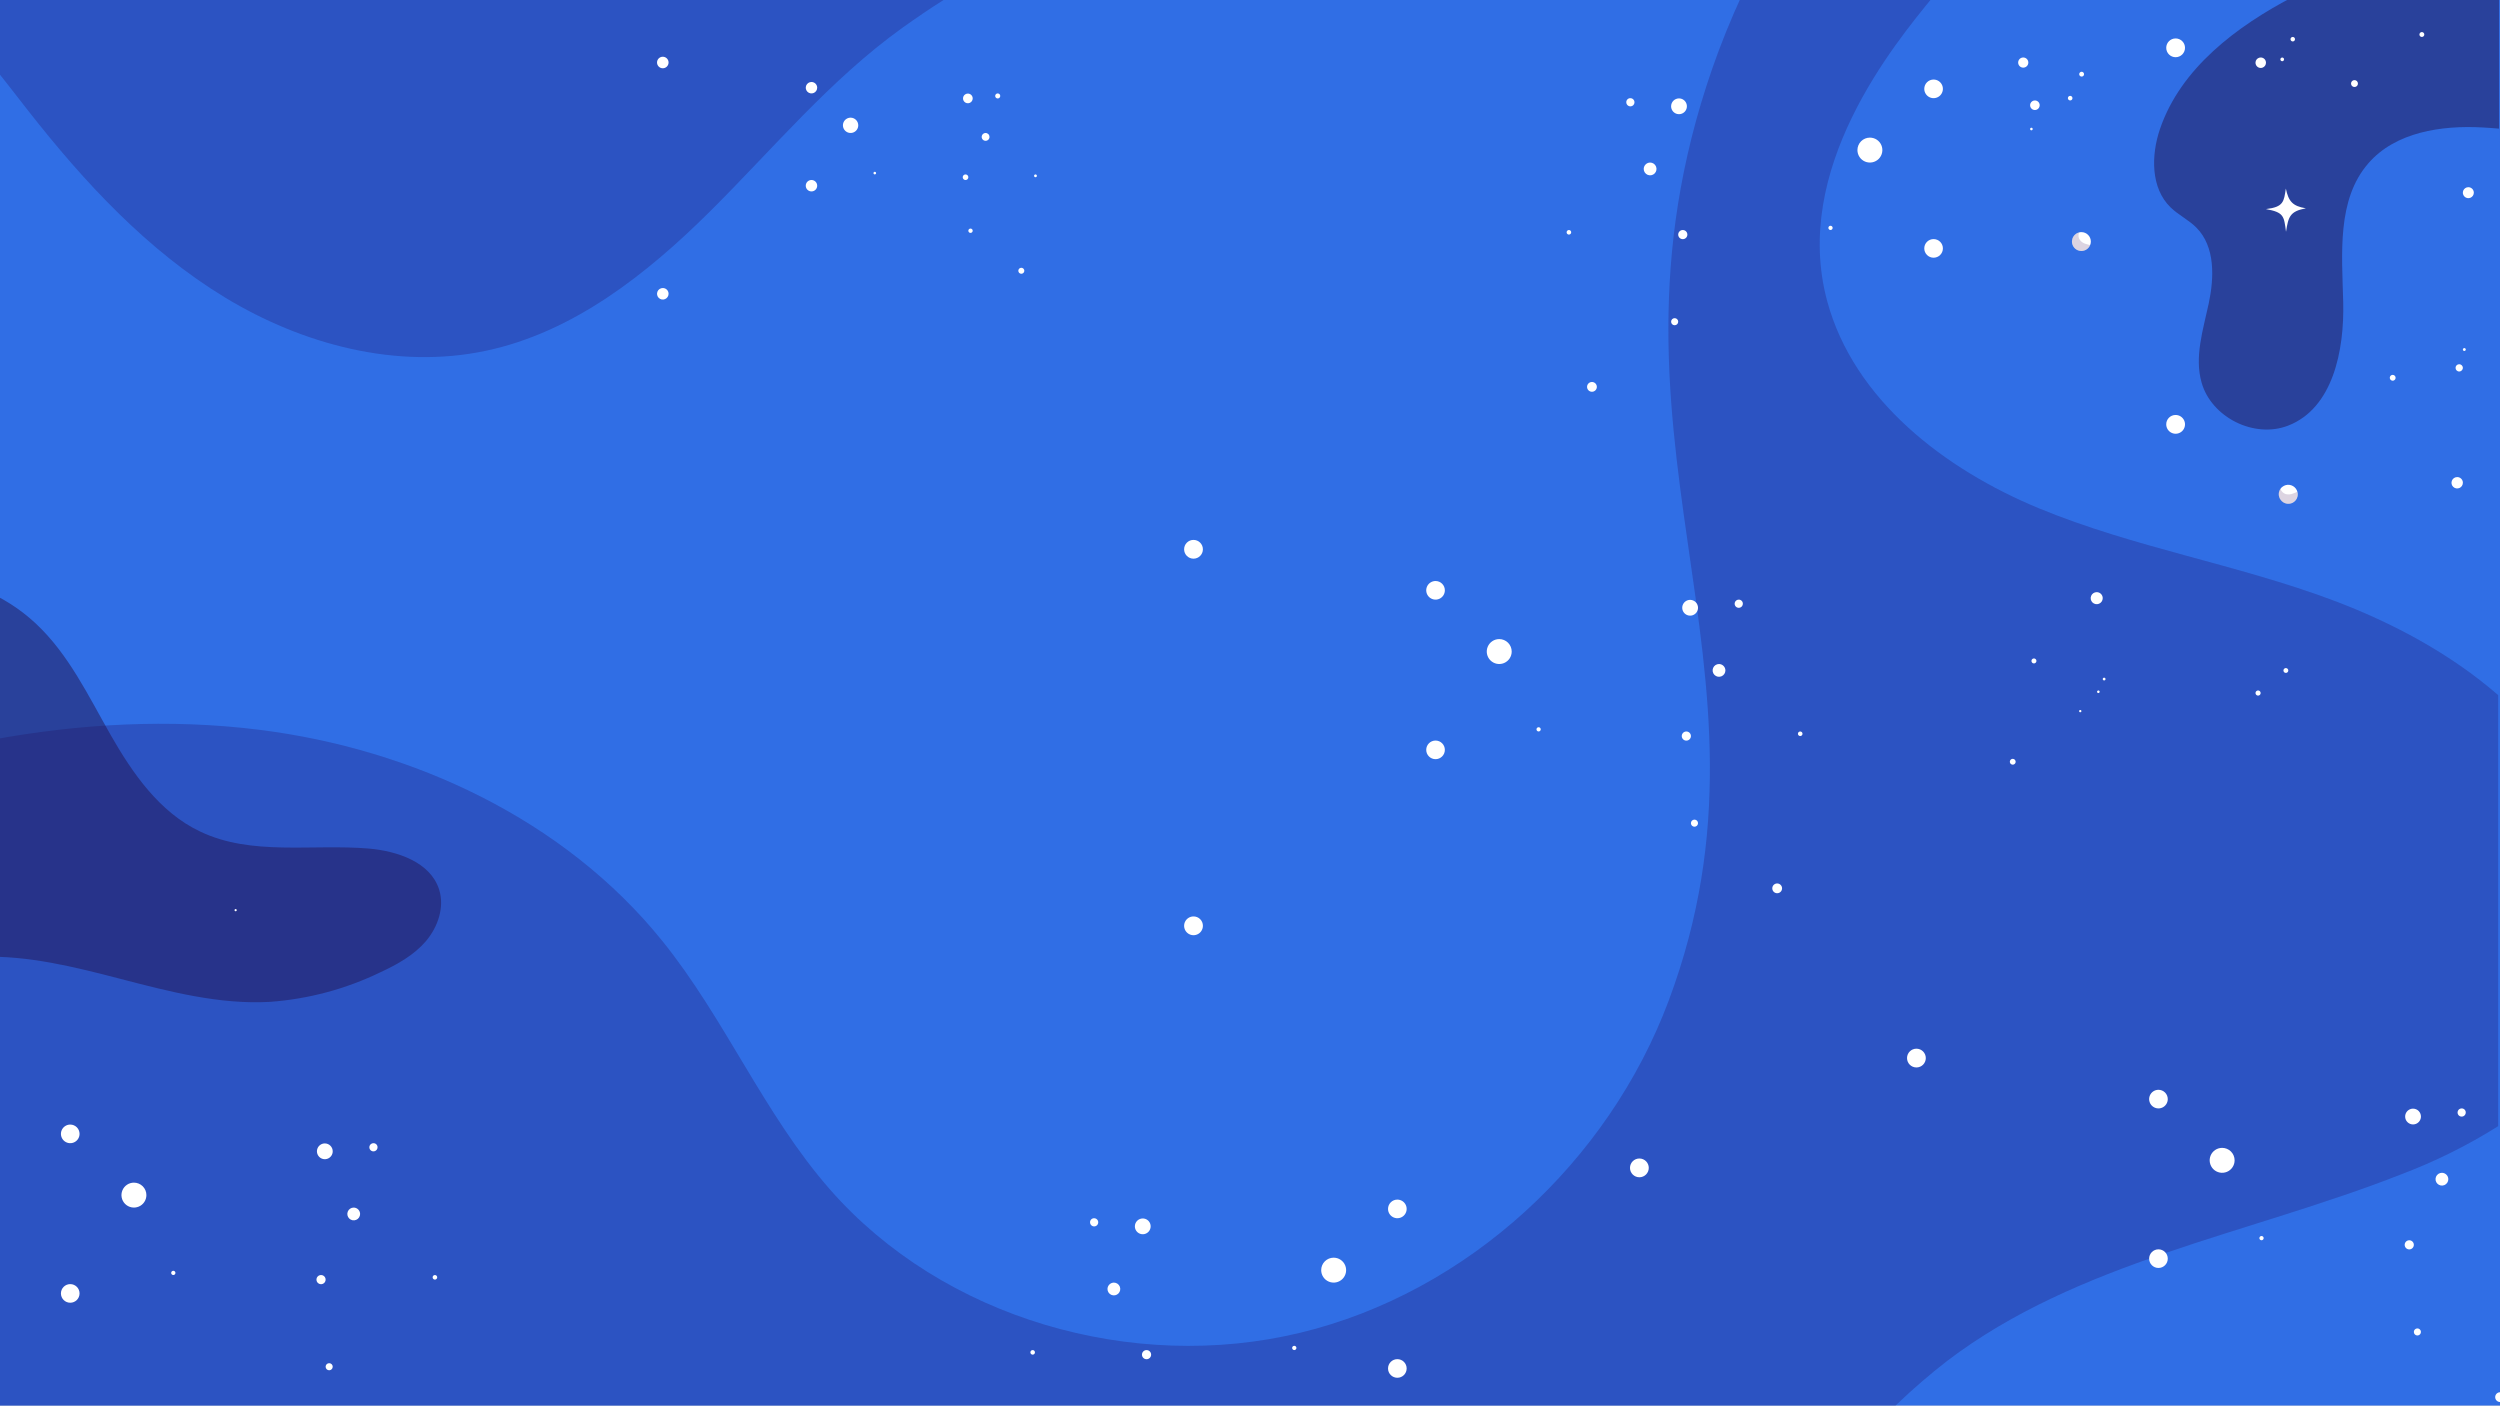 <svg width="1366" height="768" viewBox="0 0 1366 768" fill="none" xmlns="http://www.w3.org/2000/svg">
<rect x="0" y="0" width="1366" height="768" fill="#808080" stroke="none"/>
<g clip-path="url(#clip0)">
<rect width="1366" height="768" fill="white"/>
<path d="M1368 -19H-44V912H1368V-19Z" fill="#306EE5"/>
<path d="M1356 -66.995C907.279 -169.668 441.163 -169.668 -7.558 -66.995V26.167H1356V-66.995Z" fill="#306EE5"/>
<path opacity="0.3" d="M1365 379.81V615.349C1348.23 625.886 1330.43 634.717 1311.88 641.707C1228.38 674.536 1135.29 689.316 1063.96 743.577C1045.05 758.22 1027.74 774.784 1012.31 793H-5V404.332C43.406 395.374 92.714 392.642 141.48 398.733C225.857 409.236 308.474 448 361.686 513.882C396.1 556.431 417.313 608.609 453.419 649.836C515.252 720.444 618.878 750.34 710.476 728.214C802.074 706.089 878.846 634.63 911.703 546.958C981.051 361.94 861.154 237.273 939.099 27.689C960.053 -27.724 991.154 -78.813 1030.83 -123C1053.13 -121.089 1076.15 -118.641 1099.89 -115.655C1137.19 -110.885 1172.57 -105.04 1205.95 -98.523C1176.32 -90.081 1109.23 -66.5 1056.78 -2.409C1034.35 24.889 978.839 92.452 998.404 164.627C1012.96 218.373 1062.45 256.442 1114.28 277.828C1166.12 299.215 1222.36 308.329 1274.89 328.058C1307.39 340.285 1338.94 357.192 1365 379.81Z" fill="#24166E"/>
<path opacity="0.3" d="M202.532 -108.973C282.657 -120.374 342.42 -125.123 414.638 -130.969C500.273 -137.914 551.659 -142.17 624.033 -142.707C663.278 -143.043 748.869 -142.707 748.891 -142.707C748.891 -142.707 680.549 -82.473 598.565 -44.147C570.032 -31.514 542.439 -16.857 515.998 -0.288C508.449 4.484 500.923 9.568 492.971 15.258C453.502 43.594 422.164 81.585 387.69 115.767C353.217 149.95 313.031 181.646 265.498 191.658C216.912 202.007 165.392 188.321 122.922 162.538C80.451 136.756 46.067 99.617 15.402 60.506C7.83 50.852 0.371 40.973 -7.558 31.588V-70.937C47.971 -83.168 119.159 -97.078 202.532 -108.973Z" fill="#24166E"/>
<path opacity="0.5" d="M232.749 514.219C226.186 521.902 217.069 526.965 207.908 531.221C188.992 540.392 168.506 545.888 147.54 547.416C119.831 548.984 92.48 541.793 65.623 534.805C40.826 528.353 15.491 522.014 -10 522.798V321.892C0.92 326.287 10.937 332.658 19.546 340.686C37.466 357.441 48.195 380.065 60.314 401.323C72.432 422.58 87.194 443.883 109.347 454.344C137.392 467.784 170.388 461.064 201.367 463.64C217.047 464.984 235.169 471.009 239.94 486.04C242.986 495.694 239.313 506.446 232.749 514.219Z" fill="#231553"/>
<path opacity="0.5" d="M1365.45 -56V70.291C1362.43 70.023 1359.45 69.799 1356.49 69.642C1333.91 68.388 1308.85 72.173 1294.04 89.264C1276.77 109.156 1279.66 138.724 1280.33 165.066C1281 191.409 1274.75 223.105 1250.18 232.58C1231.72 239.725 1208.38 228.1 1202.96 209.082C1198.93 195.015 1203.79 180.186 1206.84 165.873C1209.88 151.559 1210.42 134.759 1200.12 124.388C1195.91 120.132 1190.28 117.488 1185.98 113.3C1175.14 102.727 1175.32 84.963 1180.18 70.583C1191.49 37.274 1222.09 14.314 1253.45 -2.038C1284.81 -18.39 1318.59 -30.643 1345.78 -53.066C1346.95 -54.029 1348.02 -55.014 1349.23 -56H1365.45Z" fill="#231553"/>
<path d="M128.746 497.912C129.08 497.912 129.351 497.641 129.351 497.307C129.351 496.973 129.08 496.702 128.746 496.702C128.412 496.702 128.141 496.973 128.141 497.307C128.141 497.641 128.412 497.912 128.746 497.912Z" fill="white"/>
<path d="M1238.13 34.276C1238.13 34.843 1237.96 35.397 1237.65 35.869C1237.33 36.34 1236.88 36.708 1236.36 36.925C1235.84 37.142 1235.26 37.199 1234.7 37.088C1234.15 36.977 1233.64 36.704 1233.24 36.303C1232.84 35.902 1232.56 35.391 1232.45 34.835C1232.34 34.279 1232.4 33.702 1232.61 33.178C1232.83 32.655 1233.2 32.207 1233.67 31.892C1234.14 31.577 1234.7 31.409 1235.26 31.409C1235.64 31.405 1236.02 31.478 1236.36 31.621C1236.71 31.764 1237.03 31.975 1237.3 32.242C1237.56 32.508 1237.78 32.826 1237.92 33.175C1238.06 33.524 1238.13 33.898 1238.13 34.276Z" fill="white"/>
<path d="M1324.64 18.864C1324.64 19.04 1324.6 19.214 1324.54 19.375C1324.47 19.537 1324.37 19.684 1324.24 19.807C1324.12 19.93 1323.97 20.027 1323.81 20.092C1323.65 20.157 1323.47 20.189 1323.3 20.186C1323.12 20.189 1322.95 20.157 1322.79 20.092C1322.62 20.026 1322.48 19.929 1322.35 19.806C1322.23 19.682 1322.13 19.535 1322.07 19.374C1322 19.212 1321.97 19.039 1321.97 18.864C1321.97 18.689 1322 18.515 1322.07 18.352C1322.13 18.189 1322.23 18.041 1322.35 17.915C1322.48 17.79 1322.62 17.691 1322.78 17.623C1322.95 17.555 1323.12 17.52 1323.3 17.52C1323.65 17.52 1323.99 17.662 1324.25 17.914C1324.5 18.166 1324.64 18.508 1324.64 18.864V18.864Z" fill="white"/>
<path d="M1288.37 45.633C1288.38 46.005 1288.27 46.371 1288.07 46.684C1287.86 46.996 1287.57 47.241 1287.23 47.387C1286.88 47.533 1286.51 47.573 1286.14 47.503C1285.77 47.433 1285.44 47.255 1285.17 46.993C1284.9 46.731 1284.72 46.396 1284.65 46.03C1284.57 45.665 1284.61 45.285 1284.75 44.94C1284.89 44.595 1285.14 44.3 1285.45 44.092C1285.75 43.884 1286.12 43.773 1286.49 43.773C1286.99 43.773 1287.46 43.968 1287.82 44.316C1288.17 44.664 1288.37 45.137 1288.37 45.633Z" fill="white"/>
<path d="M1248.01 32.439C1248.01 32.706 1247.9 32.962 1247.71 33.151C1247.52 33.341 1247.27 33.447 1247 33.447C1246.73 33.447 1246.48 33.341 1246.29 33.151C1246.1 32.962 1245.99 32.706 1245.99 32.439C1245.99 32.171 1246.1 31.915 1246.29 31.726C1246.48 31.537 1246.73 31.431 1247 31.431C1247.27 31.431 1247.52 31.537 1247.71 31.726C1247.9 31.915 1248.01 32.171 1248.01 32.439V32.439Z" fill="white"/>
<path d="M1252.76 22.65C1253.44 22.65 1253.99 22.098 1253.99 21.418C1253.99 20.738 1253.44 20.186 1252.76 20.186C1252.08 20.186 1251.53 20.738 1251.53 21.418C1251.53 22.098 1252.08 22.65 1252.76 22.65Z" fill="white"/>
<path d="M1105.5 36.964C1107.03 36.964 1108.28 35.72 1108.28 34.186C1108.28 32.652 1107.03 31.408 1105.5 31.408C1103.97 31.408 1102.72 32.652 1102.72 34.186C1102.72 35.72 1103.97 36.964 1105.5 36.964Z" fill="white"/>
<path d="M1110.67 70.496C1110.67 70.686 1110.6 70.869 1110.46 71.003C1110.33 71.138 1110.15 71.213 1109.96 71.213C1109.77 71.213 1109.59 71.138 1109.45 71.003C1109.32 70.869 1109.24 70.686 1109.24 70.496C1109.25 70.308 1109.32 70.129 1109.46 69.996C1109.59 69.862 1109.77 69.785 1109.96 69.779C1110.15 69.779 1110.33 69.855 1110.46 69.989C1110.6 70.124 1110.67 70.306 1110.67 70.496V70.496Z" fill="white"/>
<path d="M1114.48 57.482C1114.49 58.001 1114.34 58.51 1114.05 58.944C1113.77 59.378 1113.36 59.717 1112.88 59.919C1112.4 60.121 1111.87 60.176 1111.36 60.078C1110.85 59.979 1110.39 59.731 1110.02 59.365C1109.65 59 1109.4 58.533 1109.29 58.024C1109.19 57.515 1109.24 56.987 1109.44 56.507C1109.64 56.026 1109.97 55.616 1110.4 55.327C1110.84 55.038 1111.34 54.884 1111.86 54.884C1112.55 54.884 1113.22 55.157 1113.71 55.643C1114.2 56.13 1114.48 56.791 1114.48 57.482Z" fill="white"/>
<path d="M1131.15 54.883C1131.84 54.883 1132.4 54.322 1132.4 53.629C1132.4 52.936 1131.84 52.374 1131.15 52.374C1130.46 52.374 1129.89 52.936 1129.89 53.629C1129.89 54.322 1130.46 54.883 1131.15 54.883Z" fill="white"/>
<path d="M1138.72 40.525C1138.72 40.7 1138.69 40.873 1138.63 41.035C1138.56 41.196 1138.46 41.343 1138.34 41.466C1138.22 41.59 1138.07 41.687 1137.91 41.752C1137.75 41.818 1137.57 41.85 1137.4 41.847C1137.22 41.847 1137.05 41.813 1136.89 41.746C1136.73 41.68 1136.59 41.582 1136.46 41.46C1136.34 41.337 1136.24 41.191 1136.18 41.031C1136.11 40.871 1136.08 40.699 1136.08 40.525C1136.08 40.176 1136.22 39.844 1136.47 39.597C1136.72 39.35 1137.05 39.209 1137.4 39.204C1137.57 39.204 1137.74 39.238 1137.9 39.304C1138.06 39.371 1138.21 39.468 1138.33 39.591C1138.46 39.713 1138.55 39.859 1138.62 40.019C1138.69 40.18 1138.72 40.352 1138.72 40.525V40.525Z" fill="white"/>
<path d="M1343.7 202.992C1344.8 202.992 1345.7 202.1 1345.7 200.999C1345.7 199.898 1344.8 199.005 1343.7 199.005C1342.6 199.005 1341.71 199.898 1341.71 200.999C1341.71 202.1 1342.6 202.992 1343.7 202.992Z" fill="white"/>
<path d="M1347.31 190.986C1347.31 191.146 1347.26 191.302 1347.17 191.434C1347.08 191.567 1346.96 191.67 1346.81 191.731C1346.66 191.792 1346.5 191.808 1346.34 191.777C1346.19 191.746 1346.04 191.669 1345.93 191.556C1345.82 191.444 1345.74 191.3 1345.71 191.143C1345.68 190.987 1345.7 190.825 1345.76 190.677C1345.82 190.53 1345.92 190.404 1346.05 190.316C1346.19 190.227 1346.34 190.18 1346.5 190.18C1346.72 190.18 1346.92 190.265 1347.07 190.416C1347.22 190.567 1347.31 190.772 1347.31 190.986Z" fill="white"/>
<path d="M1308.96 206.42C1308.96 206.735 1308.87 207.044 1308.69 207.306C1308.51 207.568 1308.26 207.772 1307.97 207.891C1307.68 208.011 1307.36 208.041 1307.05 207.978C1306.74 207.915 1306.46 207.761 1306.24 207.536C1306.02 207.312 1305.87 207.026 1305.81 206.716C1305.75 206.406 1305.78 206.086 1305.91 205.796C1306.03 205.505 1306.24 205.259 1306.5 205.087C1306.77 204.915 1307.08 204.825 1307.39 204.83C1307.81 204.835 1308.21 205.006 1308.5 205.303C1308.8 205.601 1308.96 206.002 1308.96 206.42V206.42Z" fill="white"/>
<path d="M1345.72 263.764C1345.72 264.381 1345.54 264.985 1345.2 265.5C1344.86 266.015 1344.38 266.417 1343.81 266.656C1343.24 266.896 1342.62 266.96 1342.01 266.843C1341.41 266.725 1340.85 266.43 1340.41 265.996C1339.97 265.561 1339.67 265.007 1339.55 264.402C1339.43 263.797 1339.49 263.17 1339.73 262.6C1339.96 262.03 1340.36 261.542 1340.87 261.199C1341.38 260.856 1341.99 260.673 1342.6 260.673C1343.01 260.67 1343.42 260.747 1343.79 260.902C1344.17 261.056 1344.52 261.283 1344.8 261.57C1345.09 261.857 1345.32 262.199 1345.48 262.576C1345.64 262.952 1345.72 263.356 1345.72 263.764Z" fill="white"/>
<path d="M1233.81 380.087C1234.59 380.087 1235.22 379.456 1235.22 378.676C1235.22 377.897 1234.59 377.265 1233.81 377.265C1233.03 377.265 1232.4 377.897 1232.4 378.676C1232.4 379.456 1233.03 380.087 1233.81 380.087Z" fill="white"/>
<path d="M1250.32 366.356C1250.32 366.619 1250.24 366.875 1250.09 367.093C1249.95 367.311 1249.74 367.48 1249.5 367.579C1249.25 367.679 1248.99 367.704 1248.73 367.651C1248.47 367.598 1248.24 367.47 1248.05 367.283C1247.87 367.096 1247.74 366.858 1247.7 366.6C1247.65 366.342 1247.68 366.076 1247.78 365.835C1247.88 365.594 1248.06 365.389 1248.28 365.247C1248.5 365.104 1248.75 365.03 1249.02 365.035C1249.19 365.035 1249.36 365.069 1249.52 365.136C1249.68 365.203 1249.82 365.3 1249.94 365.423C1250.06 365.546 1250.16 365.692 1250.22 365.852C1250.29 366.013 1250.32 366.184 1250.32 366.356Z" fill="white"/>
<path d="M1148.93 326.842C1148.93 327.494 1148.74 328.13 1148.38 328.672C1148.02 329.213 1147.5 329.635 1146.9 329.885C1146.3 330.134 1145.64 330.199 1145 330.072C1144.36 329.945 1143.77 329.631 1143.31 329.171C1142.85 328.71 1142.54 328.124 1142.41 327.485C1142.28 326.846 1142.35 326.184 1142.6 325.582C1142.85 324.981 1143.27 324.466 1143.81 324.105C1144.35 323.743 1144.99 323.55 1145.64 323.55C1146.07 323.55 1146.5 323.635 1146.9 323.8C1147.3 323.966 1147.66 324.208 1147.97 324.514C1148.28 324.82 1148.52 325.183 1148.68 325.582C1148.85 325.982 1148.93 326.41 1148.93 326.842V326.842Z" fill="white"/>
<path d="M1136.66 389.182C1137.01 389.182 1137.29 388.901 1137.29 388.555C1137.29 388.208 1137.01 387.927 1136.66 387.927C1136.31 387.927 1136.03 388.208 1136.03 388.555C1136.03 388.901 1136.31 389.182 1136.66 389.182Z" fill="white"/>
<path d="M1147.25 377.96C1147.26 378.103 1147.22 378.245 1147.14 378.366C1147.07 378.487 1146.95 378.583 1146.82 378.64C1146.69 378.697 1146.54 378.713 1146.4 378.686C1146.26 378.659 1146.13 378.59 1146.03 378.489C1145.93 378.387 1145.86 378.257 1145.83 378.116C1145.81 377.975 1145.82 377.829 1145.88 377.697C1145.94 377.565 1146.03 377.454 1146.15 377.377C1146.27 377.3 1146.42 377.261 1146.56 377.265C1146.74 377.265 1146.92 377.339 1147.05 377.469C1147.18 377.599 1147.25 377.776 1147.25 377.96V377.96Z" fill="white"/>
<path d="M1149.7 371.8C1150.12 371.8 1150.46 371.459 1150.46 371.038C1150.46 370.617 1150.12 370.276 1149.7 370.276C1149.28 370.276 1148.93 370.617 1148.93 371.038C1148.93 371.459 1149.28 371.8 1149.7 371.8Z" fill="white"/>
<path d="M1101.36 416.219C1101.36 416.534 1101.26 416.841 1101.09 417.103C1100.91 417.364 1100.66 417.568 1100.37 417.688C1100.08 417.809 1099.76 417.84 1099.46 417.779C1099.15 417.718 1098.86 417.566 1098.64 417.344C1098.42 417.121 1098.27 416.838 1098.21 416.529C1098.14 416.221 1098.18 415.901 1098.3 415.61C1098.42 415.32 1098.62 415.071 1098.88 414.897C1099.14 414.722 1099.45 414.629 1099.77 414.629C1099.97 414.629 1100.18 414.67 1100.37 414.75C1100.57 414.83 1100.74 414.947 1100.89 415.094C1101.04 415.242 1101.16 415.417 1101.23 415.61C1101.31 415.803 1101.36 416.01 1101.36 416.219V416.219Z" fill="white"/>
<path d="M1111.35 362.503C1112.1 362.503 1112.71 361.891 1112.71 361.137C1112.71 360.382 1112.1 359.77 1111.35 359.77C1110.59 359.77 1109.98 360.382 1109.98 361.137C1109.98 361.891 1110.59 362.503 1111.35 362.503Z" fill="white"/>
<path d="M1351.7 105.284C1351.7 105.877 1351.52 106.458 1351.19 106.951C1350.86 107.445 1350.39 107.829 1349.85 108.057C1349.3 108.284 1348.69 108.343 1348.11 108.227C1347.53 108.112 1346.99 107.826 1346.58 107.406C1346.16 106.986 1345.87 106.451 1345.75 105.869C1345.64 105.287 1345.7 104.683 1345.92 104.135C1346.15 103.586 1346.54 103.118 1347.03 102.788C1347.52 102.458 1348.1 102.282 1348.7 102.282C1349.09 102.282 1349.48 102.36 1349.85 102.51C1350.21 102.661 1350.54 102.882 1350.82 103.161C1351.1 103.44 1351.32 103.771 1351.47 104.135C1351.62 104.499 1351.7 104.889 1351.7 105.284Z" fill="white"/>
<path d="M1142.44 131.962C1142.45 132.624 1142.32 133.282 1142.06 133.888C1141.73 134.71 1141.2 135.434 1140.51 135.99C1139.83 136.547 1139.01 136.918 1138.14 137.068C1137.27 137.218 1136.38 137.141 1135.54 136.846C1134.71 136.55 1133.97 136.045 1133.39 135.38C1132.81 134.714 1132.41 133.911 1132.22 133.046C1132.04 132.181 1132.09 131.285 1132.35 130.442C1132.62 129.599 1133.1 128.839 1133.74 128.235C1134.39 127.63 1135.17 127.201 1136.03 126.989C1136.44 126.878 1136.86 126.825 1137.29 126.832C1138.65 126.832 1139.96 127.372 1140.92 128.333C1141.89 129.295 1142.43 130.6 1142.44 131.962Z" fill="white"/>
<g style="mix-blend-mode:multiply" opacity="0.2">
<path d="M1142.06 133.888C1141.73 134.71 1141.2 135.434 1140.51 135.991C1139.83 136.547 1139.01 136.919 1138.14 137.068C1137.27 137.218 1136.38 137.141 1135.54 136.846C1134.71 136.55 1133.97 136.045 1133.39 135.38C1132.81 134.715 1132.41 133.911 1132.22 133.046C1132.04 132.181 1132.09 131.285 1132.35 130.442C1132.62 129.6 1133.1 128.839 1133.74 128.235C1134.39 127.63 1135.17 127.201 1136.03 126.989L1135.9 127.303C1135.69 127.941 1135.63 128.619 1135.72 129.284C1135.82 129.949 1136.07 130.582 1136.46 131.133C1137.35 132.287 1138.63 133.081 1140.06 133.373C1140.71 133.62 1141.41 133.754 1142.06 133.888Z" fill="#4E2A67"/>
</g>
<path d="M1254.42 266.945C1254.82 267.471 1255.12 268.073 1255.29 268.715C1255.62 269.875 1255.53 271.115 1255.04 272.218C1254.56 273.321 1253.69 274.217 1252.61 274.75C1251.53 275.283 1250.29 275.42 1249.12 275.135C1247.95 274.851 1246.91 274.164 1246.19 273.195C1245.49 272.294 1245.1 271.182 1245.1 270.036C1245.1 268.891 1245.49 267.778 1246.19 266.878C1246.45 266.543 1246.75 266.248 1247.09 266.004C1247.63 265.576 1248.25 265.26 1248.91 265.075C1249.58 264.891 1250.27 264.841 1250.95 264.928C1251.63 265.016 1252.29 265.24 1252.89 265.586C1253.48 265.932 1254 266.395 1254.42 266.945V266.945Z" fill="white"/>
<g style="mix-blend-mode:multiply" opacity="0.2">
<path d="M1255.2 268.714C1255.53 269.875 1255.44 271.114 1254.95 272.217C1254.47 273.32 1253.6 274.216 1252.52 274.75C1251.44 275.283 1250.2 275.419 1249.03 275.135C1247.86 274.851 1246.82 274.164 1246.11 273.194C1245.4 272.294 1245.01 271.182 1245.01 270.036C1245.01 268.89 1245.4 267.778 1246.11 266.877V267.213C1246.32 267.853 1246.68 268.434 1247.16 268.908C1247.64 269.383 1248.22 269.739 1248.86 269.946C1250.28 270.319 1251.78 270.192 1253.12 269.588C1254.03 269.319 1254.66 269.005 1255.2 268.714Z" fill="#4E2A67"/>
</g>
<path d="M1248.99 103.044C1247.9 110.122 1247.83 113.124 1238.09 114.244C1247.9 116.013 1247.96 118.007 1249.08 126.653C1250.36 118.231 1251.32 115.453 1259.93 113.818C1252.76 112.631 1250.47 110.145 1248.99 103.044Z" fill="white"/>
<path d="M79.992 653.006C79.992 654.353 79.593 655.67 78.844 656.79C78.095 657.911 77.031 658.784 75.787 659.299C74.541 659.815 73.172 659.95 71.85 659.687C70.528 659.424 69.314 658.775 68.362 657.823C67.409 656.87 66.76 655.656 66.497 654.335C66.234 653.014 66.369 651.644 66.885 650.399C67.4 649.154 68.274 648.091 69.394 647.342C70.514 646.593 71.832 646.194 73.179 646.194C74.986 646.194 76.719 646.912 77.997 648.189C79.274 649.467 79.992 651.199 79.992 653.006V653.006Z" fill="white"/>
<path d="M38.381 711.813C41.191 711.813 43.469 709.535 43.469 706.726C43.469 703.916 41.191 701.638 38.381 701.638C35.57 701.638 33.292 703.916 33.292 706.726C33.292 709.535 35.57 711.813 38.381 711.813Z" fill="white"/>
<path d="M43.469 619.55C43.469 620.556 43.17 621.539 42.611 622.376C42.052 623.213 41.258 623.865 40.328 624.25C39.398 624.635 38.375 624.736 37.388 624.539C36.401 624.343 35.494 623.859 34.783 623.147C34.071 622.436 33.587 621.529 33.39 620.542C33.194 619.555 33.295 618.532 33.68 617.603C34.065 616.673 34.717 615.879 35.554 615.32C36.39 614.761 37.374 614.462 38.38 614.462C39.73 614.462 41.024 614.998 41.978 615.952C42.933 616.906 43.469 618.2 43.469 619.55V619.55Z" fill="white"/>
<path d="M94.696 696.68C95.339 696.68 95.86 696.159 95.86 695.516C95.86 694.873 95.339 694.352 94.696 694.352C94.053 694.352 93.532 694.873 93.532 695.516C93.532 696.159 94.053 696.68 94.696 696.68Z" fill="white"/>
<path d="M196.761 663.31C196.761 664.001 196.557 664.676 196.173 665.25C195.789 665.825 195.244 666.272 194.605 666.536C193.967 666.801 193.265 666.87 192.587 666.735C191.91 666.601 191.287 666.268 190.799 665.78C190.311 665.291 189.978 664.669 189.843 663.991C189.708 663.314 189.778 662.612 190.042 661.974C190.306 661.336 190.754 660.79 191.328 660.407C191.903 660.023 192.578 659.818 193.269 659.818C194.192 659.829 195.073 660.201 195.726 660.853C196.379 661.506 196.75 662.388 196.761 663.31V663.31Z" fill="white"/>
<path d="M181.798 629.078C181.798 629.93 181.546 630.764 181.072 631.473C180.598 632.182 179.924 632.735 179.137 633.061C178.349 633.387 177.482 633.473 176.645 633.306C175.809 633.14 175.04 632.729 174.437 632.126C173.834 631.523 173.424 630.755 173.257 629.919C173.091 629.082 173.176 628.216 173.503 627.428C173.829 626.64 174.382 625.967 175.091 625.493C175.8 625.019 176.634 624.766 177.486 624.766C178.63 624.766 179.727 625.221 180.535 626.029C181.344 626.838 181.798 627.934 181.798 629.078Z" fill="white"/>
<path d="M206.291 626.879C206.291 627.322 206.159 627.756 205.913 628.125C205.667 628.493 205.316 628.781 204.907 628.95C204.497 629.12 204.046 629.164 203.611 629.078C203.176 628.991 202.777 628.778 202.463 628.464C202.15 628.151 201.936 627.751 201.849 627.316C201.763 626.881 201.807 626.431 201.977 626.021C202.147 625.611 202.434 625.261 202.803 625.015C203.172 624.769 203.605 624.637 204.049 624.637C204.345 624.631 204.639 624.685 204.914 624.796C205.188 624.906 205.438 625.071 205.647 625.281C205.857 625.49 206.022 625.74 206.132 626.014C206.243 626.289 206.297 626.583 206.291 626.879V626.879Z" fill="white"/>
<path d="M175.417 701.681C176.798 701.681 177.918 700.562 177.918 699.181C177.918 697.8 176.798 696.68 175.417 696.68C174.036 696.68 172.916 697.8 172.916 699.181C172.916 700.562 174.036 701.681 175.417 701.681Z" fill="white"/>
<path d="M237.64 699.181C238.33 699.181 238.89 698.621 238.89 697.931C238.89 697.24 238.33 696.68 237.64 696.68C236.949 696.68 236.389 697.24 236.389 697.931C236.389 698.621 236.949 699.181 237.64 699.181Z" fill="white"/>
<path d="M179.858 748.719C180.93 748.719 181.799 747.85 181.799 746.778C181.799 745.707 180.93 744.838 179.858 744.838C178.787 744.838 177.918 745.707 177.918 746.778C177.918 747.85 178.787 748.719 179.858 748.719Z" fill="white"/>
<path d="M825.992 356.006C825.992 357.353 825.593 358.67 824.844 359.79C824.095 360.911 823.031 361.784 821.786 362.299C820.542 362.815 819.172 362.95 817.85 362.687C816.528 362.424 815.315 361.775 814.362 360.823C813.409 359.87 812.76 358.656 812.497 357.335C812.234 356.014 812.369 354.644 812.885 353.399C813.401 352.154 814.274 351.091 815.394 350.342C816.515 349.593 817.832 349.194 819.179 349.194C820.986 349.194 822.719 349.912 823.997 351.189C825.274 352.467 825.992 354.199 825.992 356.006V356.006Z" fill="white"/>
<path d="M784.381 414.813C787.191 414.813 789.469 412.535 789.469 409.726C789.469 406.916 787.191 404.638 784.381 404.638C781.57 404.638 779.292 406.916 779.292 409.726C779.292 412.535 781.57 414.813 784.381 414.813Z" fill="white"/>
<path d="M789.469 322.55C789.469 323.556 789.17 324.539 788.611 325.376C788.052 326.213 787.257 326.865 786.328 327.25C785.398 327.635 784.375 327.736 783.388 327.539C782.401 327.343 781.494 326.859 780.783 326.147C780.071 325.436 779.586 324.529 779.39 323.542C779.194 322.555 779.295 321.532 779.68 320.603C780.065 319.673 780.717 318.879 781.554 318.32C782.39 317.761 783.374 317.462 784.381 317.462C785.73 317.462 787.024 317.998 787.978 318.952C788.933 319.906 789.469 321.2 789.469 322.55V322.55Z" fill="white"/>
<path d="M840.696 399.68C841.339 399.68 841.86 399.159 841.86 398.516C841.86 397.873 841.339 397.352 840.696 397.352C840.053 397.352 839.532 397.873 839.532 398.516C839.532 399.159 840.053 399.68 840.696 399.68Z" fill="white"/>
<path d="M657.263 505.87C657.263 506.884 656.962 507.876 656.398 508.72C655.834 509.564 655.033 510.221 654.095 510.609C653.157 510.998 652.126 511.099 651.13 510.901C650.135 510.703 649.221 510.215 648.503 509.497C647.785 508.78 647.297 507.866 647.099 506.87C646.901 505.875 647.002 504.844 647.391 503.906C647.779 502.969 648.437 502.168 649.281 501.604C650.124 501.04 651.116 500.739 652.131 500.739C652.807 500.733 653.477 500.862 654.102 501.118C654.727 501.374 655.295 501.751 655.772 502.229C656.25 502.707 656.628 503.274 656.884 503.899C657.14 504.524 657.268 505.194 657.263 505.87V505.87Z" fill="white"/>
<path d="M652.131 305.261C654.965 305.261 657.263 302.964 657.263 300.131C657.263 297.297 654.965 295 652.131 295C649.297 295 647 297.297 647 300.131C647 302.964 649.297 305.261 652.131 305.261Z" fill="white"/>
<path d="M971.048 488.064C972.525 488.064 973.722 486.867 973.722 485.391C973.722 483.914 972.525 482.717 971.048 482.717C969.572 482.717 968.375 483.914 968.375 485.391C968.375 486.867 969.572 488.064 971.048 488.064Z" fill="white"/>
<path d="M942.761 366.31C942.761 367.001 942.557 367.676 942.173 368.25C941.789 368.825 941.243 369.272 940.605 369.536C939.967 369.801 939.265 369.87 938.587 369.735C937.91 369.601 937.287 369.268 936.799 368.78C936.31 368.291 935.978 367.669 935.843 366.991C935.708 366.314 935.777 365.612 936.042 364.974C936.306 364.336 936.754 363.79 937.328 363.407C937.903 363.023 938.578 362.818 939.269 362.818C940.192 362.829 941.073 363.201 941.726 363.853C942.379 364.506 942.75 365.388 942.761 366.31V366.31Z" fill="white"/>
<path d="M927.798 332.078C927.798 332.931 927.546 333.764 927.072 334.473C926.598 335.182 925.924 335.735 925.137 336.061C924.349 336.387 923.482 336.473 922.645 336.306C921.809 336.14 921.04 335.729 920.437 335.126C919.834 334.523 919.424 333.755 919.257 332.919C919.091 332.082 919.176 331.216 919.503 330.428C919.829 329.64 920.382 328.967 921.091 328.493C921.8 328.019 922.634 327.766 923.486 327.766C924.63 327.766 925.727 328.221 926.535 329.029C927.344 329.838 927.798 330.934 927.798 332.078Z" fill="white"/>
<path d="M952.291 329.879C952.291 330.322 952.159 330.756 951.913 331.125C951.667 331.493 951.316 331.781 950.907 331.95C950.497 332.12 950.046 332.164 949.611 332.078C949.176 331.991 948.777 331.778 948.463 331.464C948.15 331.151 947.936 330.751 947.849 330.316C947.763 329.881 947.807 329.431 947.977 329.021C948.147 328.611 948.434 328.261 948.803 328.015C949.172 327.769 949.605 327.637 950.049 327.637C950.345 327.631 950.639 327.685 950.914 327.796C951.188 327.906 951.438 328.071 951.647 328.281C951.857 328.49 952.022 328.74 952.132 329.014C952.243 329.289 952.297 329.583 952.291 329.879V329.879Z" fill="white"/>
<path d="M921.417 404.681C922.798 404.681 923.918 403.562 923.918 402.181C923.918 400.8 922.798 399.68 921.417 399.68C920.036 399.68 918.916 400.8 918.916 402.181C918.916 403.562 920.036 404.681 921.417 404.681Z" fill="white"/>
<path d="M983.639 402.181C984.33 402.181 984.89 401.621 984.89 400.931C984.89 400.24 984.33 399.68 983.639 399.68C982.949 399.68 982.389 400.24 982.389 400.931C982.389 401.621 982.949 402.181 983.639 402.181Z" fill="white"/>
<path d="M925.858 451.719C926.93 451.719 927.799 450.85 927.799 449.778C927.799 448.707 926.93 447.838 925.858 447.838C924.787 447.838 923.918 448.707 923.918 449.778C923.918 450.85 924.787 451.719 925.858 451.719Z" fill="white"/>
<path d="M1220.99 634.006C1220.99 635.353 1220.59 636.67 1219.84 637.79C1219.1 638.911 1218.03 639.784 1216.79 640.299C1215.54 640.815 1214.17 640.95 1212.85 640.687C1211.53 640.424 1210.31 639.775 1209.36 638.823C1208.41 637.87 1207.76 636.656 1207.5 635.335C1207.23 634.014 1207.37 632.644 1207.88 631.399C1208.4 630.154 1209.27 629.091 1210.39 628.342C1211.51 627.593 1212.83 627.194 1214.18 627.194C1215.99 627.194 1217.72 627.912 1219 629.189C1220.27 630.467 1220.99 632.199 1220.99 634.006V634.006Z" fill="white"/>
<path d="M1179.38 692.813C1182.19 692.813 1184.47 690.535 1184.47 687.726C1184.47 684.916 1182.19 682.638 1179.38 682.638C1176.57 682.638 1174.29 684.916 1174.29 687.726C1174.29 690.535 1176.57 692.813 1179.38 692.813Z" fill="white"/>
<path d="M1184.47 600.55C1184.47 601.556 1184.17 602.539 1183.61 603.376C1183.05 604.213 1182.26 604.865 1181.33 605.25C1180.4 605.635 1179.37 605.736 1178.39 605.539C1177.4 605.343 1176.49 604.859 1175.78 604.147C1175.07 603.436 1174.59 602.529 1174.39 601.542C1174.19 600.555 1174.29 599.532 1174.68 598.603C1175.06 597.673 1175.72 596.879 1176.55 596.32C1177.39 595.761 1178.37 595.462 1179.38 595.462C1180.73 595.462 1182.02 595.998 1182.98 596.952C1183.93 597.906 1184.47 599.2 1184.47 600.55V600.55Z" fill="white"/>
<path d="M1235.7 677.68C1236.34 677.68 1236.86 677.159 1236.86 676.516C1236.86 675.873 1236.34 675.352 1235.7 675.352C1235.05 675.352 1234.53 675.873 1234.53 676.516C1234.53 677.159 1235.05 677.68 1235.7 677.68Z" fill="white"/>
<path d="M1047.13 583.261C1049.97 583.261 1052.26 580.964 1052.26 578.131C1052.26 575.297 1049.97 573 1047.13 573C1044.3 573 1042 575.297 1042 578.131C1042 580.964 1044.3 583.261 1047.13 583.261Z" fill="white"/>
<path d="M1366.05 766.064C1367.52 766.064 1368.72 764.867 1368.72 763.391C1368.72 761.914 1367.52 760.717 1366.05 760.717C1364.57 760.717 1363.37 761.914 1363.37 763.391C1363.37 764.867 1364.57 766.064 1366.05 766.064Z" fill="white"/>
<path d="M1337.76 644.31C1337.76 645.001 1337.56 645.676 1337.17 646.25C1336.79 646.825 1336.24 647.272 1335.61 647.536C1334.97 647.801 1334.26 647.87 1333.59 647.735C1332.91 647.601 1332.29 647.268 1331.8 646.78C1331.31 646.291 1330.98 645.669 1330.84 644.991C1330.71 644.314 1330.78 643.612 1331.04 642.974C1331.31 642.336 1331.75 641.79 1332.33 641.407C1332.9 641.023 1333.58 640.818 1334.27 640.818C1335.19 640.829 1336.07 641.201 1336.73 641.853C1337.38 642.506 1337.75 643.388 1337.76 644.31V644.31Z" fill="white"/>
<path d="M1322.8 610.078C1322.8 610.93 1322.55 611.764 1322.07 612.473C1321.6 613.182 1320.92 613.735 1320.14 614.061C1319.35 614.387 1318.48 614.473 1317.65 614.306C1316.81 614.14 1316.04 613.729 1315.44 613.126C1314.83 612.523 1314.42 611.755 1314.26 610.919C1314.09 610.082 1314.18 609.216 1314.5 608.428C1314.83 607.64 1315.38 606.967 1316.09 606.493C1316.8 606.019 1317.63 605.766 1318.49 605.766C1319.63 605.766 1320.73 606.221 1321.54 607.029C1322.34 607.838 1322.8 608.934 1322.8 610.078Z" fill="white"/>
<path d="M1347.29 607.879C1347.29 608.322 1347.16 608.756 1346.91 609.125C1346.67 609.493 1346.32 609.781 1345.91 609.95C1345.5 610.12 1345.05 610.164 1344.61 610.078C1344.18 609.991 1343.78 609.778 1343.46 609.464C1343.15 609.151 1342.94 608.751 1342.85 608.316C1342.76 607.881 1342.81 607.431 1342.98 607.021C1343.15 606.611 1343.43 606.261 1343.8 606.015C1344.17 605.769 1344.61 605.637 1345.05 605.637C1345.34 605.631 1345.64 605.685 1345.91 605.796C1346.19 605.906 1346.44 606.071 1346.65 606.281C1346.86 606.49 1347.02 606.74 1347.13 607.014C1347.24 607.289 1347.3 607.583 1347.29 607.879V607.879Z" fill="white"/>
<path d="M1316.42 682.681C1317.8 682.681 1318.92 681.562 1318.92 680.181C1318.92 678.8 1317.8 677.68 1316.42 677.68C1315.04 677.68 1313.92 678.8 1313.92 680.181C1313.92 681.562 1315.04 682.681 1316.42 682.681Z" fill="white"/>
<path d="M1320.86 729.719C1321.93 729.719 1322.8 728.85 1322.8 727.778C1322.8 726.707 1321.93 725.838 1320.86 725.838C1319.79 725.838 1318.92 726.707 1318.92 727.778C1318.92 728.85 1319.79 729.719 1320.86 729.719Z" fill="white"/>
<path d="M721.898 694.006C721.898 695.353 722.297 696.67 723.046 697.79C723.795 698.911 724.859 699.784 726.103 700.299C727.348 700.815 728.718 700.95 730.04 700.687C731.361 700.424 732.575 699.775 733.528 698.823C734.481 697.87 735.13 696.656 735.393 695.335C735.656 694.014 735.521 692.644 735.005 691.399C734.489 690.154 733.616 689.091 732.496 688.342C731.375 687.593 730.058 687.194 728.711 687.194C726.904 687.194 725.171 687.912 723.893 689.189C722.615 690.467 721.898 692.199 721.898 694.006V694.006Z" fill="white"/>
<path d="M763.509 752.813C760.699 752.813 758.421 750.535 758.421 747.726C758.421 744.916 760.699 742.638 763.509 742.638C766.32 742.638 768.598 744.916 768.598 747.726C768.598 750.535 766.32 752.813 763.509 752.813Z" fill="white"/>
<path d="M758.421 660.55C758.421 661.556 758.72 662.539 759.279 663.376C759.838 664.213 760.633 664.865 761.562 665.25C762.492 665.635 763.515 665.736 764.502 665.539C765.489 665.343 766.396 664.859 767.107 664.147C767.819 663.436 768.304 662.529 768.5 661.542C768.696 660.555 768.595 659.532 768.21 658.603C767.825 657.673 767.173 656.879 766.336 656.32C765.5 655.761 764.516 655.462 763.509 655.462C762.16 655.462 760.866 655.998 759.912 656.952C758.957 657.906 758.421 659.2 758.421 660.55V660.55Z" fill="white"/>
<path d="M707.194 737.68C706.551 737.68 706.03 737.159 706.03 736.516C706.03 735.873 706.551 735.352 707.194 735.352C707.837 735.352 708.358 735.873 708.358 736.516C708.358 737.159 707.837 737.68 707.194 737.68Z" fill="white"/>
<path d="M895.759 643.261C892.925 643.261 890.627 640.964 890.627 638.131C890.627 635.297 892.925 633 895.759 633C898.593 633 900.89 635.297 900.89 638.131C900.89 640.964 898.593 643.261 895.759 643.261Z" fill="white"/>
<path d="M605.129 704.31C605.129 705.001 605.333 705.676 605.717 706.25C606.101 706.825 606.646 707.272 607.285 707.536C607.923 707.801 608.625 707.87 609.303 707.735C609.98 707.601 610.603 707.268 611.091 706.78C611.579 706.291 611.912 705.669 612.047 704.991C612.182 704.314 612.112 703.612 611.848 702.974C611.584 702.336 611.136 701.79 610.562 701.407C609.987 701.023 609.312 700.818 608.621 700.818C607.698 700.829 606.817 701.201 606.164 701.853C605.511 702.506 605.14 703.388 605.129 704.31V704.31Z" fill="white"/>
<path d="M620.092 670.078C620.092 670.93 620.344 671.764 620.818 672.473C621.292 673.182 621.965 673.735 622.753 674.061C623.541 674.387 624.408 674.473 625.245 674.306C626.081 674.14 626.85 673.729 627.453 673.126C628.056 672.523 628.466 671.755 628.633 670.919C628.799 670.082 628.714 669.216 628.387 668.428C628.061 667.64 627.508 666.967 626.799 666.493C626.09 666.019 625.256 665.766 624.404 665.766C623.26 665.766 622.163 666.221 621.354 667.029C620.546 667.838 620.092 668.934 620.092 670.078Z" fill="white"/>
<path d="M595.599 667.879C595.599 668.322 595.731 668.756 595.977 669.125C596.223 669.493 596.574 669.781 596.983 669.95C597.393 670.12 597.844 670.164 598.279 670.078C598.714 669.991 599.113 669.778 599.427 669.464C599.74 669.151 599.954 668.751 600.04 668.316C600.127 667.881 600.083 667.431 599.913 667.021C599.743 666.611 599.456 666.261 599.087 666.015C598.718 665.769 598.285 665.637 597.841 665.637C597.545 665.631 597.251 665.685 596.976 665.796C596.702 665.906 596.452 666.071 596.243 666.281C596.033 666.49 595.868 666.74 595.758 667.014C595.647 667.289 595.593 667.583 595.599 667.879V667.879Z" fill="white"/>
<path d="M626.473 742.681C625.092 742.681 623.972 741.562 623.972 740.181C623.972 738.8 625.092 737.68 626.473 737.68C627.854 737.68 628.974 738.8 628.974 740.181C628.974 741.562 627.854 742.681 626.473 742.681Z" fill="white"/>
<path d="M564.251 740.181C563.56 740.181 563 739.621 563 738.931C563 738.24 563.56 737.68 564.251 737.68C564.941 737.68 565.501 738.24 565.501 738.931C565.501 739.621 564.941 740.181 564.251 740.181Z" fill="white"/>
<path d="M1014.9 82.006C1014.9 83.353 1015.3 84.67 1016.05 85.79C1016.79 86.911 1017.86 87.784 1019.1 88.299C1020.35 88.815 1021.72 88.95 1023.04 88.687C1024.36 88.424 1025.58 87.775 1026.53 86.823C1027.48 85.87 1028.13 84.656 1028.39 83.335C1028.66 82.014 1028.52 80.644 1028.01 79.399C1027.49 78.154 1026.62 77.091 1025.5 76.342C1024.38 75.594 1023.06 75.194 1021.71 75.194C1019.9 75.194 1018.17 75.912 1016.89 77.189C1015.62 78.467 1014.9 80.199 1014.9 82.006V82.006Z" fill="white"/>
<path d="M1056.51 140.813C1053.7 140.813 1051.42 138.535 1051.42 135.726C1051.42 132.916 1053.7 130.638 1056.51 130.638C1059.32 130.638 1061.6 132.916 1061.6 135.726C1061.6 138.535 1059.32 140.813 1056.51 140.813Z" fill="white"/>
<path d="M1051.42 48.55C1051.42 49.556 1051.72 50.539 1052.28 51.376C1052.84 52.213 1053.63 52.865 1054.56 53.25C1055.49 53.635 1056.51 53.736 1057.5 53.539C1058.49 53.343 1059.4 52.859 1060.11 52.147C1060.82 51.436 1061.3 50.529 1061.5 49.542C1061.7 48.555 1061.6 47.532 1061.21 46.603C1060.83 45.673 1060.17 44.879 1059.34 44.32C1058.5 43.761 1057.52 43.462 1056.51 43.462C1055.16 43.462 1053.87 43.998 1052.91 44.952C1051.96 45.906 1051.42 47.2 1051.42 48.55V48.55Z" fill="white"/>
<path d="M1000.19 125.68C999.551 125.68 999.03 125.159 999.03 124.516C999.03 123.873 999.551 123.352 1000.19 123.352C1000.84 123.352 1001.36 123.873 1001.36 124.516C1001.36 125.159 1000.84 125.68 1000.19 125.68Z" fill="white"/>
<path d="M1183.63 231.87C1183.63 232.884 1183.93 233.876 1184.49 234.72C1185.06 235.564 1185.86 236.221 1186.79 236.609C1187.73 236.998 1188.76 237.099 1189.76 236.901C1190.76 236.703 1191.67 236.215 1192.39 235.497C1193.1 234.78 1193.59 233.866 1193.79 232.87C1193.99 231.875 1193.89 230.844 1193.5 229.906C1193.11 228.969 1192.45 228.168 1191.61 227.604C1190.77 227.04 1189.77 226.739 1188.76 226.739C1188.08 226.733 1187.41 226.862 1186.79 227.118C1186.16 227.374 1185.6 227.751 1185.12 228.229C1184.64 228.707 1184.26 229.274 1184.01 229.899C1183.75 230.524 1183.62 231.194 1183.63 231.87V231.87Z" fill="white"/>
<path d="M1188.76 31.261C1185.92 31.261 1183.63 28.964 1183.63 26.131C1183.63 23.297 1185.92 21 1188.76 21C1191.59 21 1193.89 23.297 1193.89 26.131C1193.89 28.964 1191.59 31.261 1188.76 31.261Z" fill="white"/>
<path d="M869.842 214.064C868.365 214.064 867.168 212.867 867.168 211.391C867.168 209.914 868.365 208.717 869.842 208.717C871.318 208.717 872.515 209.914 872.515 211.391C872.515 212.867 871.318 214.064 869.842 214.064Z" fill="white"/>
<path d="M898.128 92.31C898.128 93.001 898.333 93.676 898.717 94.25C899.101 94.825 899.646 95.272 900.285 95.537C900.923 95.801 901.625 95.87 902.303 95.735C902.98 95.6 903.602 95.268 904.091 94.779C904.579 94.291 904.912 93.669 905.047 92.992C905.182 92.314 905.112 91.612 904.848 90.974C904.584 90.336 904.136 89.79 903.562 89.407C902.987 89.023 902.312 88.818 901.621 88.818C900.698 88.829 899.816 89.201 899.164 89.853C898.511 90.506 898.14 91.388 898.128 92.31V92.31Z" fill="white"/>
<path d="M913.091 58.078C913.091 58.931 913.344 59.764 913.818 60.473C914.292 61.182 914.965 61.735 915.753 62.061C916.541 62.387 917.408 62.473 918.245 62.306C919.081 62.14 919.849 61.729 920.453 61.126C921.056 60.523 921.466 59.755 921.633 58.919C921.799 58.083 921.714 57.216 921.387 56.428C921.061 55.64 920.508 54.967 919.799 54.493C919.09 54.019 918.256 53.767 917.403 53.767C916.26 53.767 915.163 54.221 914.354 55.029C913.546 55.838 913.091 56.934 913.091 58.078Z" fill="white"/>
<path d="M888.599 55.879C888.599 56.322 888.731 56.756 888.977 57.125C889.223 57.493 889.573 57.781 889.983 57.95C890.393 58.12 890.844 58.164 891.279 58.078C891.714 57.991 892.113 57.778 892.427 57.464C892.74 57.151 892.954 56.751 893.04 56.316C893.127 55.882 893.083 55.431 892.913 55.021C892.743 54.611 892.456 54.261 892.087 54.015C891.718 53.769 891.285 53.637 890.841 53.637C890.545 53.631 890.251 53.685 889.976 53.796C889.702 53.906 889.452 54.071 889.243 54.281C889.033 54.49 888.868 54.739 888.758 55.014C888.647 55.289 888.593 55.583 888.599 55.879V55.879Z" fill="white"/>
<path d="M919.473 130.681C918.092 130.681 916.972 129.562 916.972 128.181C916.972 126.8 918.092 125.68 919.473 125.68C920.854 125.68 921.974 126.8 921.974 128.181C921.974 129.562 920.854 130.681 919.473 130.681Z" fill="white"/>
<path d="M857.25 128.181C856.56 128.181 856 127.621 856 126.931C856 126.24 856.56 125.68 857.25 125.68C857.941 125.68 858.501 126.24 858.501 126.931C858.501 127.621 857.941 128.181 857.25 128.181Z" fill="white"/>
<path d="M915.031 177.719C913.96 177.719 913.091 176.85 913.091 175.778C913.091 174.707 913.96 173.838 915.031 173.838C916.103 173.838 916.972 174.707 916.972 175.778C916.972 176.85 916.103 177.719 915.031 177.719Z" fill="white"/>
<path d="M468.949 68.474C468.949 69.302 468.703 70.111 468.244 70.799C467.784 71.487 467.13 72.023 466.365 72.34C465.601 72.656 464.759 72.739 463.947 72.578C463.136 72.416 462.39 72.018 461.805 71.433C461.219 70.847 460.821 70.102 460.659 69.29C460.498 68.479 460.581 67.637 460.897 66.873C461.214 66.108 461.751 65.454 462.439 64.995C463.127 64.535 463.936 64.29 464.764 64.29C465.874 64.29 466.938 64.73 467.723 65.515C468.508 66.3 468.949 67.364 468.949 68.474V68.474Z" fill="white"/>
<path d="M443.388 104.597C445.114 104.597 446.514 103.198 446.514 101.472C446.514 99.746 445.114 98.347 443.388 98.347C441.662 98.347 440.263 99.746 440.263 101.472C440.263 103.198 441.662 104.597 443.388 104.597Z" fill="white"/>
<path d="M446.514 47.923C446.514 48.541 446.33 49.145 445.987 49.659C445.644 50.173 445.155 50.573 444.584 50.81C444.013 51.047 443.385 51.108 442.778 50.988C442.172 50.867 441.615 50.57 441.178 50.133C440.741 49.696 440.443 49.139 440.323 48.532C440.202 47.926 440.264 47.298 440.501 46.727C440.737 46.156 441.138 45.668 441.652 45.324C442.166 44.981 442.77 44.798 443.388 44.798C444.217 44.798 445.012 45.127 445.598 45.713C446.184 46.299 446.514 47.094 446.514 47.923V47.923Z" fill="white"/>
<path d="M477.981 95.302C478.376 95.302 478.696 94.981 478.696 94.587C478.696 94.192 478.376 93.871 477.981 93.871C477.586 93.871 477.266 94.192 477.266 94.587C477.266 94.981 477.586 95.302 477.981 95.302Z" fill="white"/>
<path d="M365.304 160.53C365.304 161.153 365.119 161.763 364.773 162.281C364.426 162.799 363.934 163.203 363.358 163.442C362.782 163.68 362.148 163.743 361.537 163.621C360.926 163.499 360.364 163.199 359.923 162.758C359.482 162.318 359.182 161.756 359.061 161.145C358.939 160.533 359.001 159.9 359.24 159.324C359.478 158.748 359.882 158.256 360.401 157.91C360.919 157.563 361.529 157.379 362.152 157.379C362.567 157.375 362.978 157.454 363.362 157.611C363.746 157.768 364.095 158 364.389 158.294C364.682 158.587 364.914 158.936 365.071 159.32C365.228 159.704 365.308 160.115 365.304 160.53V160.53Z" fill="white"/>
<path d="M362.152 37.303C363.893 37.303 365.304 35.892 365.304 34.152C365.304 32.411 363.893 31 362.152 31C360.411 31 359 32.411 359 34.152C359 35.892 360.411 37.303 362.152 37.303Z" fill="white"/>
<path d="M558.052 149.592C558.959 149.592 559.694 148.857 559.694 147.95C559.694 147.044 558.959 146.308 558.052 146.308C557.145 146.308 556.41 147.044 556.41 147.95C556.41 148.857 557.145 149.592 558.052 149.592Z" fill="white"/>
<path d="M540.676 74.803C540.676 75.228 540.55 75.642 540.315 75.995C540.079 76.348 539.744 76.623 539.352 76.785C538.96 76.948 538.528 76.99 538.112 76.907C537.696 76.825 537.314 76.62 537.014 76.32C536.714 76.02 536.509 75.638 536.426 75.222C536.344 74.806 536.386 74.374 536.549 73.983C536.711 73.591 536.986 73.255 537.339 73.02C537.692 72.784 538.106 72.658 538.531 72.658C539.098 72.665 539.639 72.893 540.04 73.294C540.441 73.695 540.669 74.237 540.676 74.803V74.803Z" fill="white"/>
<path d="M531.485 53.776C531.485 54.299 531.33 54.811 531.039 55.247C530.747 55.682 530.334 56.022 529.85 56.222C529.366 56.423 528.833 56.475 528.319 56.373C527.806 56.271 527.334 56.019 526.963 55.648C526.593 55.278 526.341 54.806 526.238 54.292C526.136 53.779 526.189 53.246 526.389 52.762C526.59 52.278 526.929 51.865 527.365 51.574C527.8 51.283 528.312 51.127 528.836 51.127C529.539 51.127 530.212 51.406 530.709 51.903C531.206 52.4 531.485 53.073 531.485 53.776Z" fill="white"/>
<path d="M546.53 52.425C546.53 52.697 546.449 52.964 546.298 53.19C546.146 53.417 545.931 53.593 545.68 53.697C545.428 53.801 545.151 53.829 544.884 53.776C544.617 53.722 544.371 53.591 544.179 53.399C543.986 53.206 543.855 52.961 543.802 52.694C543.748 52.426 543.776 52.15 543.88 51.898C543.984 51.646 544.161 51.431 544.387 51.28C544.614 51.129 544.88 51.048 545.152 51.048C545.334 51.044 545.515 51.077 545.684 51.145C545.853 51.213 546.006 51.315 546.134 51.443C546.263 51.572 546.364 51.725 546.432 51.894C546.5 52.062 546.533 52.243 546.53 52.425V52.425Z" fill="white"/>
<path d="M527.565 98.374C528.414 98.374 529.101 97.686 529.101 96.838C529.101 95.989 528.414 95.302 527.565 95.302C526.717 95.302 526.029 95.989 526.029 96.838C526.029 97.686 526.717 98.374 527.565 98.374Z" fill="white"/>
<path d="M565.786 96.838C566.21 96.838 566.554 96.494 566.554 96.07C566.554 95.645 566.21 95.302 565.786 95.302C565.362 95.302 565.018 95.645 565.018 96.07C565.018 96.494 565.362 96.838 565.786 96.838Z" fill="white"/>
<path d="M530.293 127.267C530.952 127.267 531.485 126.733 531.485 126.075C531.485 125.417 530.952 124.883 530.293 124.883C529.635 124.883 529.101 125.417 529.101 126.075C529.101 126.733 529.635 127.267 530.293 127.267Z" fill="white"/>
</g>
<defs>
<clipPath id="clip0">
<rect width="1366" height="768" fill="white"/>
</clipPath>
</defs>
</svg>
